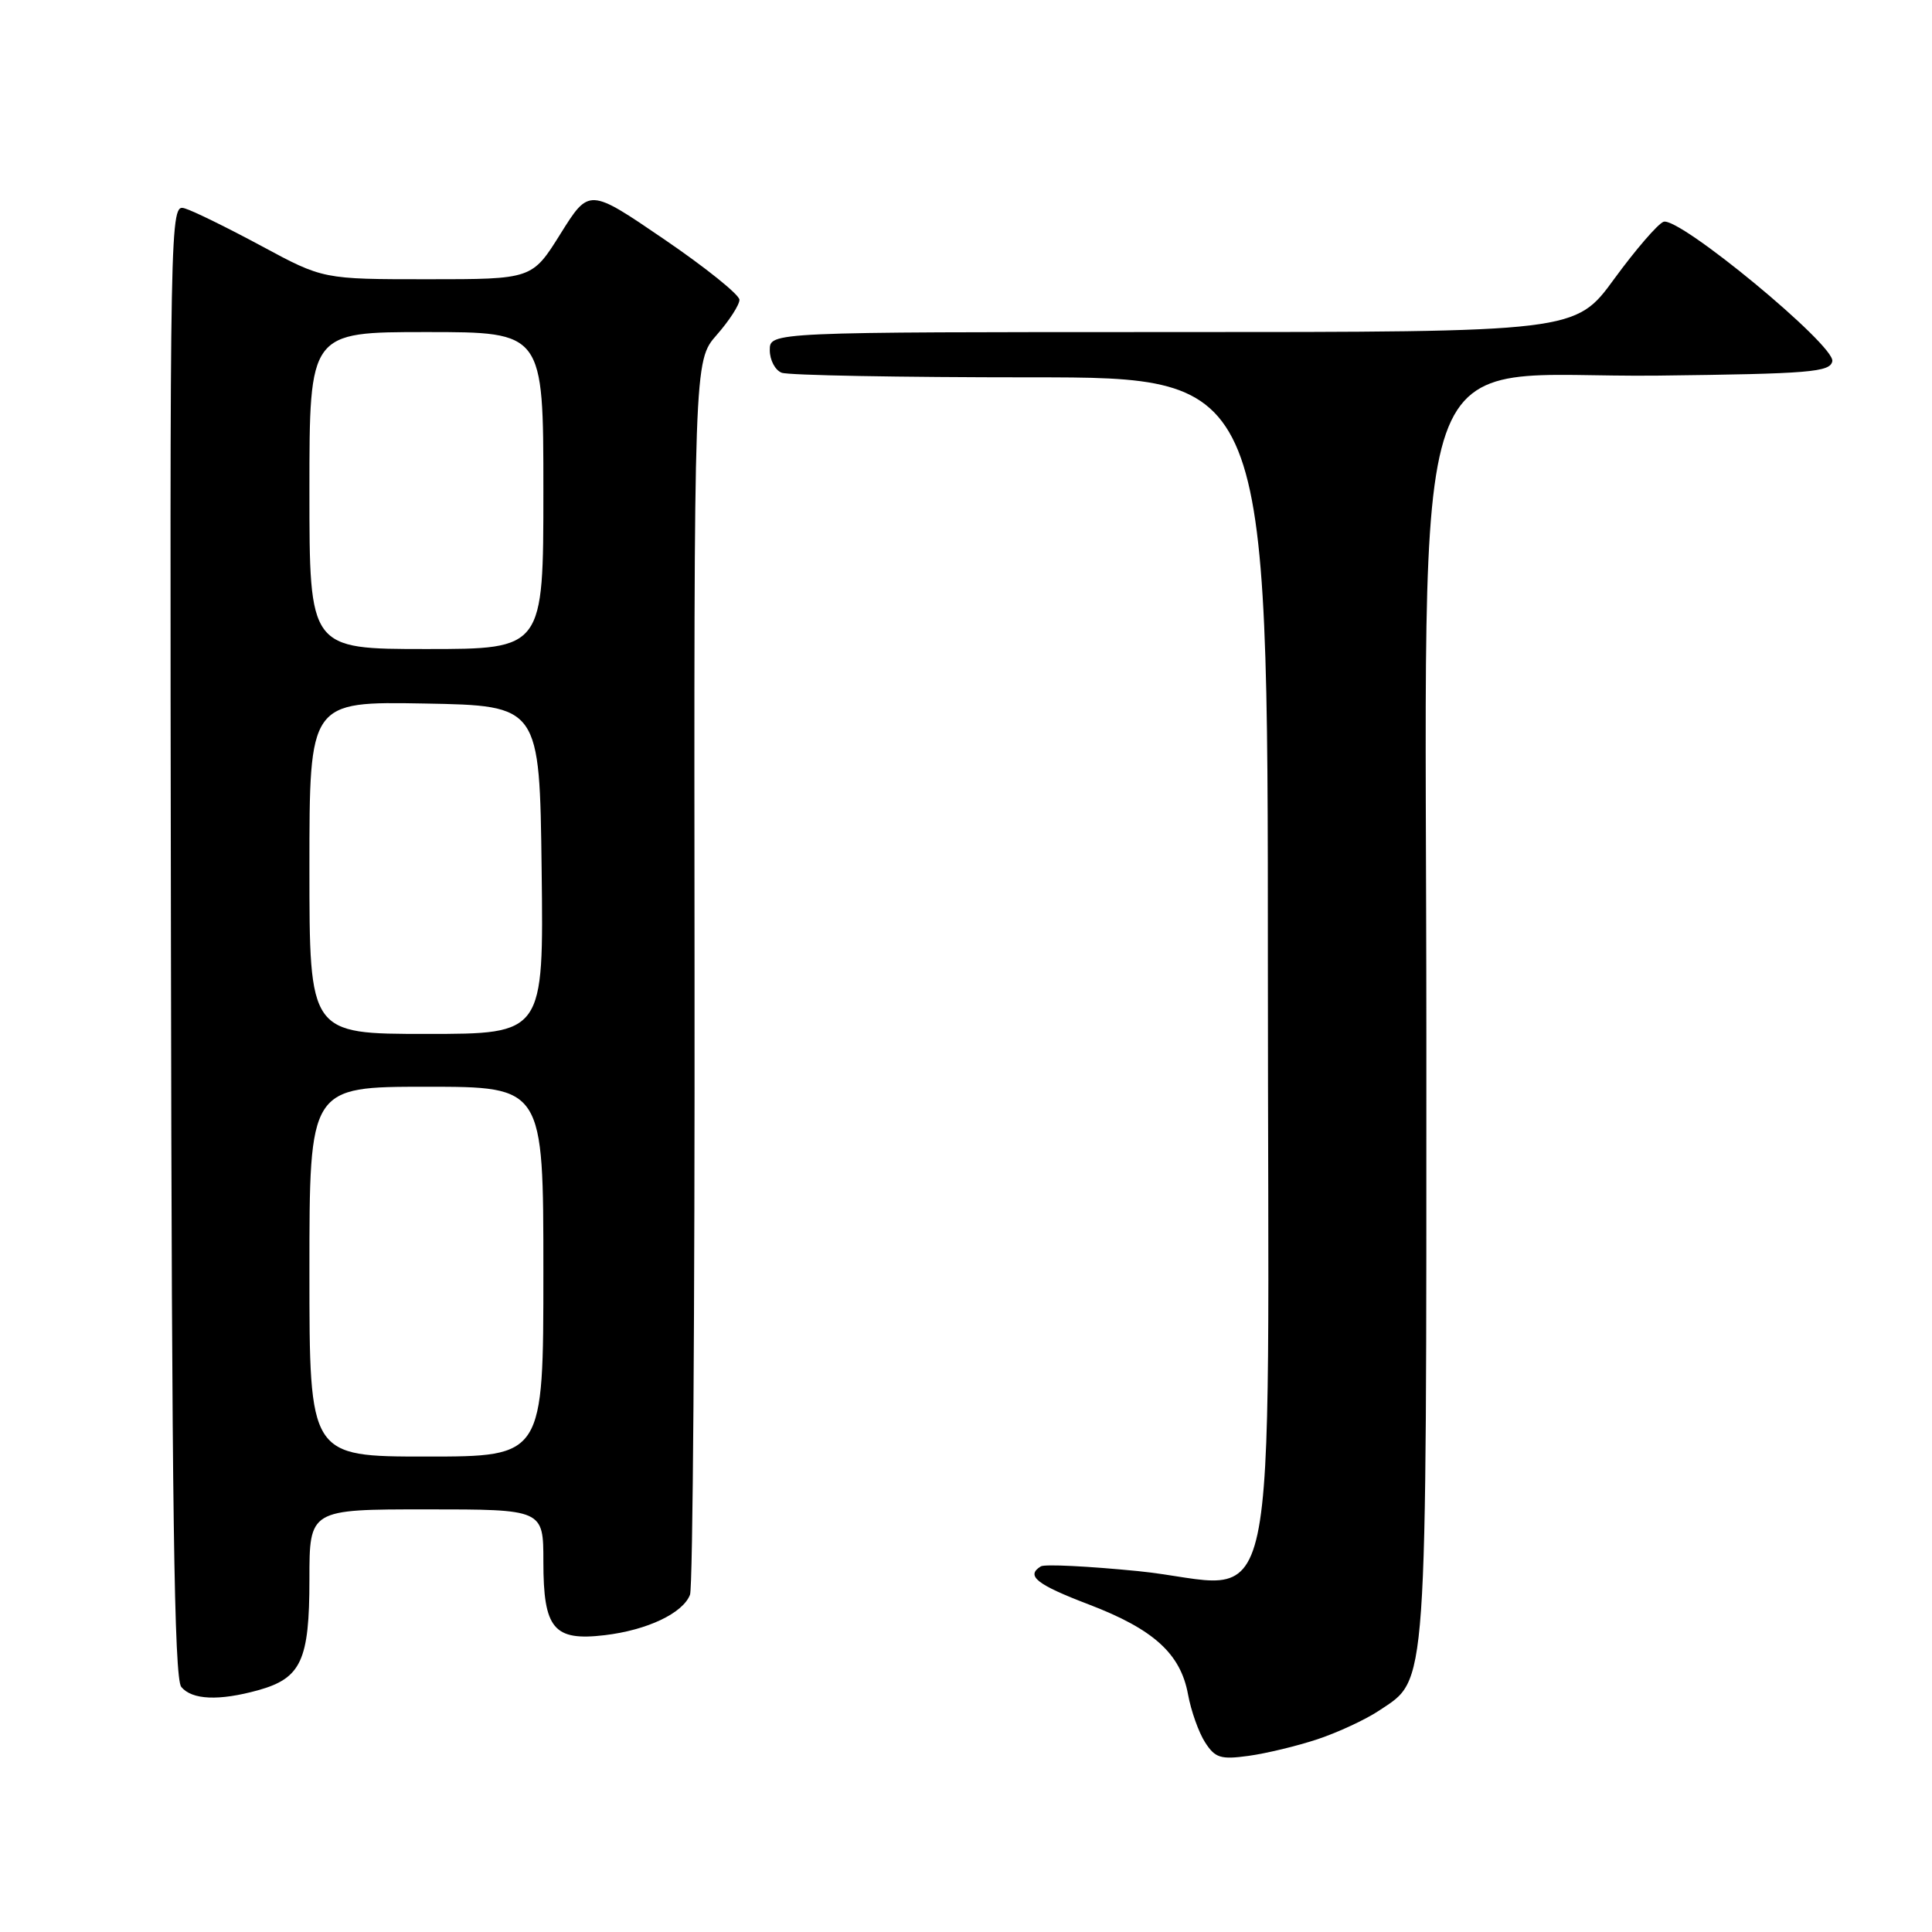 <?xml version="1.0" encoding="UTF-8" standalone="no"?>
<!DOCTYPE svg PUBLIC "-//W3C//DTD SVG 1.1//EN" "http://www.w3.org/Graphics/SVG/1.1/DTD/svg11.dtd" >
<svg xmlns="http://www.w3.org/2000/svg" xmlns:xlink="http://www.w3.org/1999/xlink" version="1.1" viewBox="0 0 256 256">
 <g >
 <path fill="currentColor"
d=" M 174.60 230.45 C 177.29 229.55 180.96 227.85 182.74 226.66 C 189.20 222.34 189.00 225.22 189.00 137.48 C 189.00 40.66 185.67 50.17 219.72 49.77 C 239.86 49.53 242.51 49.31 242.79 47.86 C 243.19 45.77 222.43 28.62 220.42 29.39 C 219.65 29.69 216.71 33.10 213.89 36.96 C 208.75 44.00 208.75 44.00 155.38 44.00 C 102.00 44.00 102.00 44.00 102.00 46.39 C 102.00 47.71 102.71 49.06 103.58 49.39 C 104.45 49.73 119.30 50.00 136.58 50.00 C 168.00 50.00 168.00 50.00 168.00 127.98 C 168.00 219.82 170.08 210.11 150.80 208.18 C 144.22 207.53 138.42 207.24 137.92 207.55 C 135.89 208.80 137.33 209.95 144.25 212.59 C 152.86 215.88 156.43 219.11 157.42 224.52 C 157.82 226.71 158.84 229.57 159.68 230.87 C 161.01 232.94 161.74 233.17 165.45 232.66 C 167.78 232.34 171.90 231.35 174.60 230.45 Z  M 34.22 223.96 C 39.91 222.37 41.00 220.02 41.00 209.28 C 41.00 200.00 41.00 200.00 56.50 200.00 C 72.00 200.00 72.00 200.00 72.00 206.93 C 72.00 215.84 73.36 217.47 80.13 216.67 C 85.77 216.00 90.49 213.76 91.43 211.31 C 91.81 210.34 92.07 173.16 92.03 128.69 C 91.95 47.82 91.95 47.82 94.97 44.38 C 96.64 42.48 97.99 40.38 97.98 39.72 C 97.97 39.05 93.48 35.44 88.01 31.71 C 78.06 24.92 78.06 24.92 74.28 30.96 C 70.51 37.00 70.51 37.00 56.66 37.00 C 42.81 37.00 42.81 37.00 34.65 32.60 C 30.17 30.19 25.60 27.94 24.50 27.62 C 22.51 27.03 22.50 27.46 22.65 124.54 C 22.76 199.77 23.08 222.39 24.02 223.53 C 25.45 225.25 29.01 225.40 34.22 223.96 Z  M 41.00 168.50 C 41.00 144.00 41.00 144.00 56.50 144.00 C 72.00 144.00 72.00 144.00 72.00 168.50 C 72.00 193.00 72.00 193.00 56.50 193.00 C 41.00 193.00 41.00 193.00 41.00 168.50 Z  M 41.00 114.97 C 41.00 92.95 41.00 92.95 56.25 93.22 C 71.50 93.50 71.50 93.50 71.77 115.25 C 72.04 137.00 72.04 137.00 56.52 137.00 C 41.00 137.00 41.00 137.00 41.00 114.97 Z  M 41.00 65.00 C 41.00 44.00 41.00 44.00 56.50 44.00 C 72.00 44.00 72.00 44.00 72.00 65.00 C 72.00 86.00 72.00 86.00 56.50 86.00 C 41.00 86.00 41.00 86.00 41.00 65.00 Z "/>
</g>
</svg>
